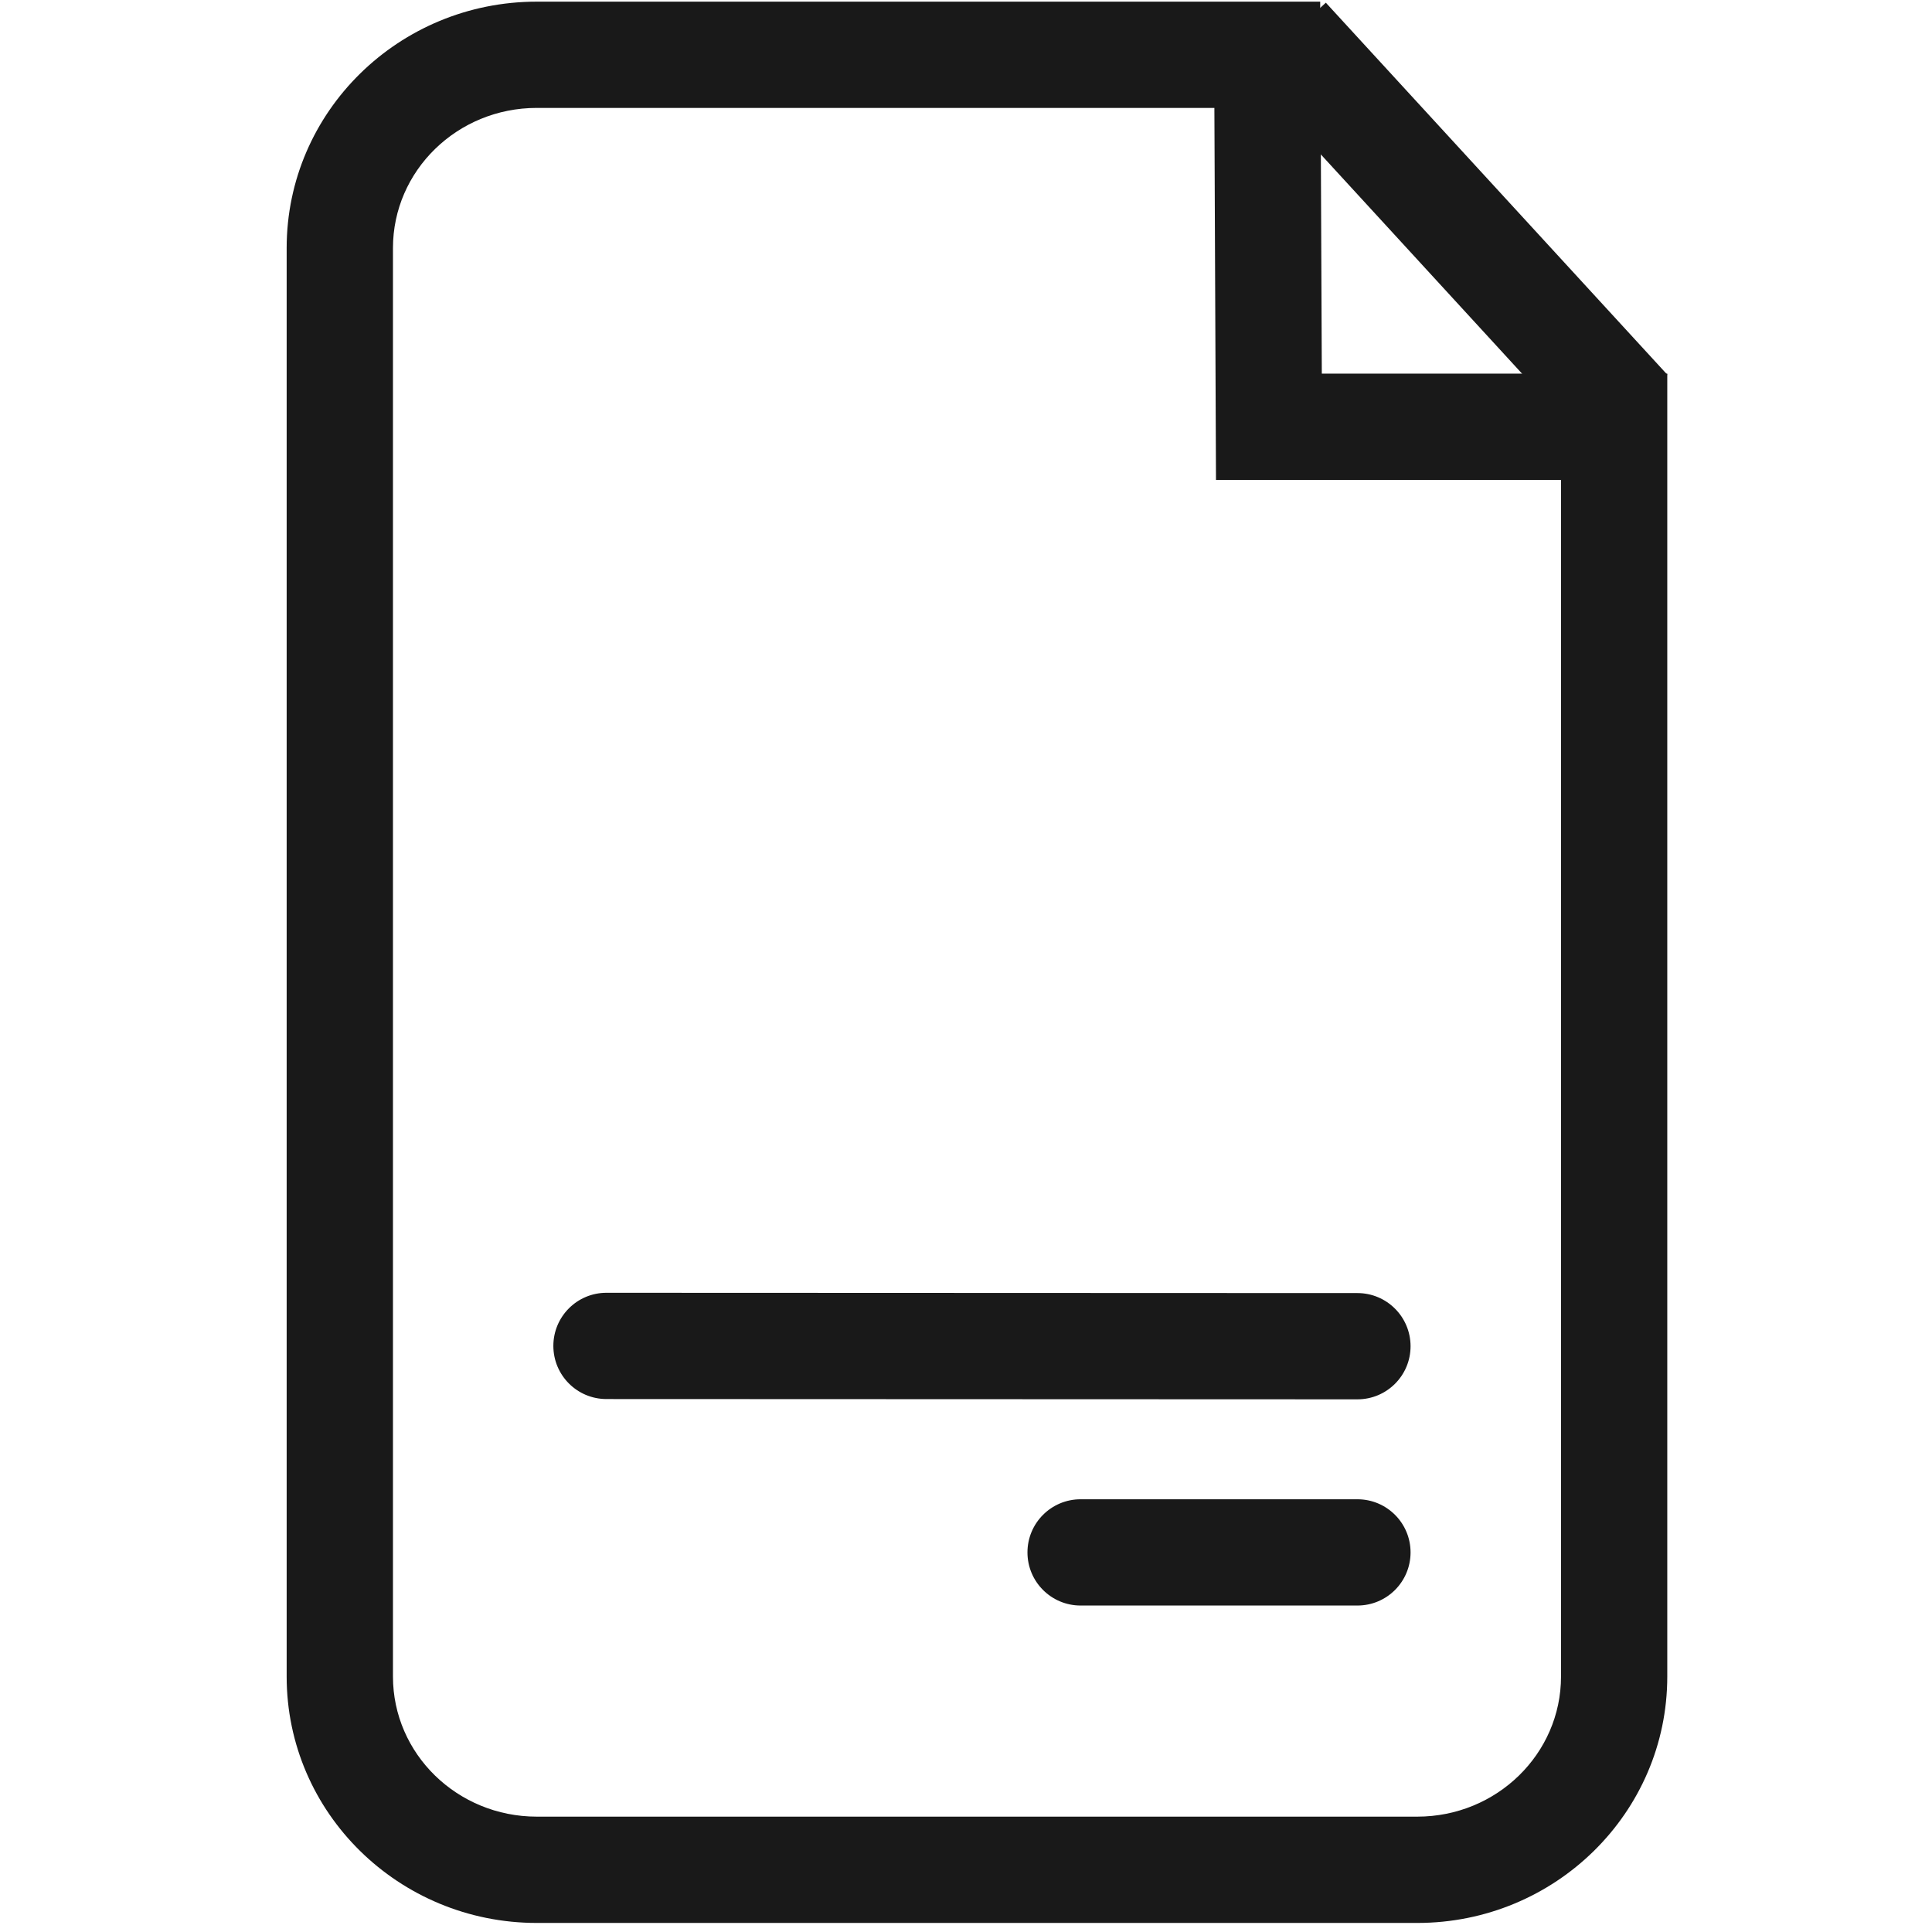 <?xml version="1.0" encoding="UTF-8"?>
<svg width="48px" height="48px" viewBox="0 0 48 48" version="1.1" xmlns="http://www.w3.org/2000/svg" xmlns:xlink="http://www.w3.org/1999/xlink">
    <!-- Generator: Sketch 54.1 (76490) - https://sketchapp.com -->
    <title>Icon/pago-cobro/48px/Documento-reporte/black@2x</title>
    <desc>Created with Sketch.</desc>
    <g id="Icon/pago-cobro/48px/Documento-reporte/black" stroke="none" stroke-width="1" fill="none" fill-rule="evenodd">
        <g id="Group" transform="translate(7, 0)" fill="#191919">
            <g id="Documento-reporte">
                <g id="Path">
                    <g>
                        <path d="M23.171,2.681 L6.337,2.681 C4.357,2.681 2.763,4.245 2.763,6.162 L2.763,41.653 C2.763,43.571 4.357,45.134 6.337,45.134 L28.211,45.134 C30.189,45.134 31.783,43.57 31.783,41.653 L31.783,11.923 L23.211,11.923 L23.171,2.681 Z M25.84,9.283 L34.423,9.283 L34.423,41.653 C34.423,45.039 31.637,47.775 28.211,47.775 L6.337,47.775 C2.91,47.775 0.122,45.041 0.122,41.653 L0.122,6.162 C0.122,2.775 2.91,0.041 6.337,0.041 L25.8,0.041 L25.84,9.283 Z" id="Shape" fill-rule="nonzero"></path>
                        <polygon points="23.995 1.853 25.94 0.067 34.424 9.309 32.478 11.095"></polygon>
                        <path d="M8.068,34.759 C7.338,34.759 6.748,34.168 6.748,33.438 C6.748,32.709 7.339,32.118 8.069,32.119 L26.725,32.126 C27.454,32.126 28.045,32.718 28.045,33.447 C28.045,34.176 27.453,34.767 26.724,34.766 L8.068,34.759 Z"></path>
                        <path d="M19.847,39.889 C19.118,39.889 18.527,39.298 18.527,38.569 C18.527,37.84 19.118,37.249 19.847,37.249 L26.725,37.249 C27.454,37.249 28.045,37.84 28.045,38.569 C28.045,39.298 27.454,39.889 26.725,39.889 L19.847,39.889 Z"></path>
                    </g>
                </g>
            </g>
        </g>
    </g>
</svg>